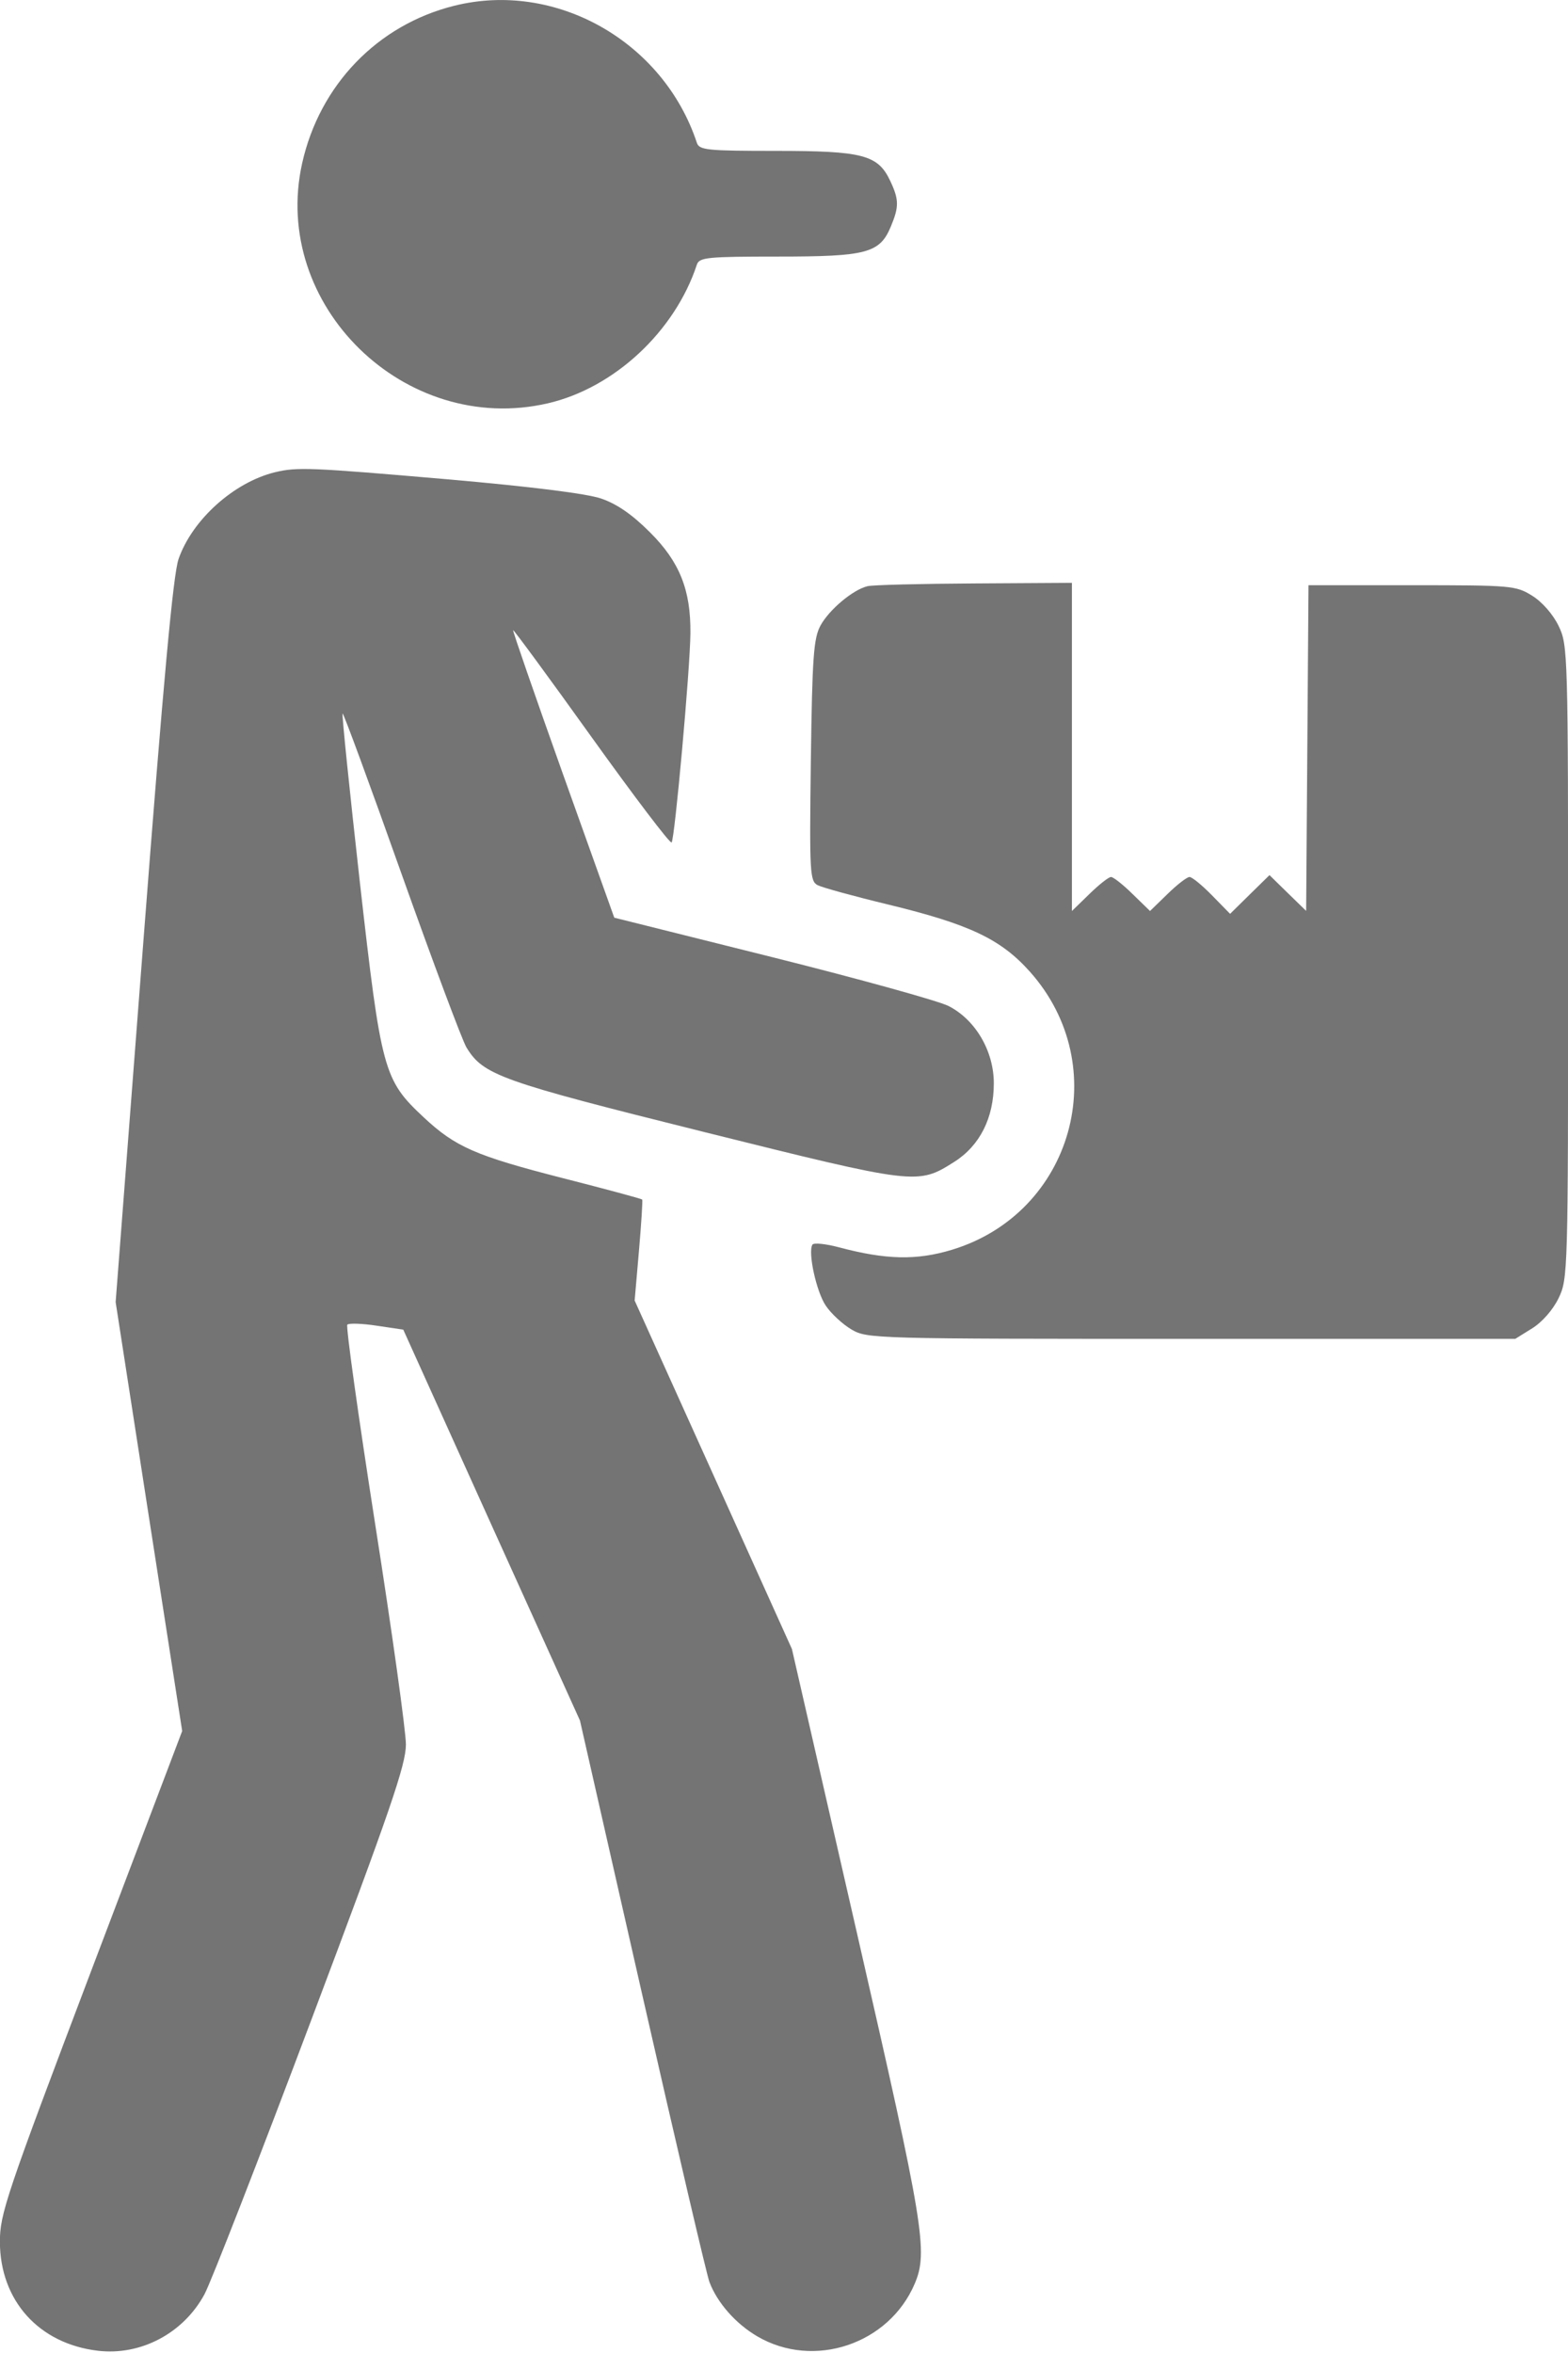 <svg width="16" height="24" viewBox="0 0 16 24" fill="none" xmlns="http://www.w3.org/2000/svg">
<path fill-rule="evenodd" clip-rule="evenodd" d="M4.634 0.059C3.852 0.254 3.261 0.867 3.083 1.666C2.761 3.112 4.131 4.45 5.589 4.114C6.266 3.958 6.886 3.382 7.111 2.699C7.136 2.625 7.218 2.617 7.939 2.617C8.845 2.617 8.977 2.582 9.09 2.311C9.175 2.108 9.174 2.035 9.083 1.843C8.958 1.579 8.803 1.539 7.918 1.539C7.217 1.539 7.136 1.531 7.111 1.457C6.769 0.421 5.669 -0.2 4.634 0.059ZM2.805 4.817C2.385 4.92 1.961 5.302 1.822 5.702C1.767 5.861 1.668 6.936 1.463 9.602L1.18 13.281L1.519 15.469L1.859 17.656L0.928 20.109C0.063 22.391 -0.002 22.584 -0.001 22.867C0.001 23.466 0.397 23.906 0.999 23.977C1.437 24.029 1.873 23.798 2.087 23.4C2.154 23.275 2.644 22.017 3.175 20.607C3.984 18.46 4.141 18.001 4.142 17.794C4.142 17.658 4.001 16.646 3.828 15.544C3.656 14.443 3.528 13.528 3.544 13.511C3.561 13.495 3.696 13.499 3.845 13.522L4.115 13.562L5.016 15.556L5.918 17.549L6.554 20.348C6.904 21.887 7.212 23.205 7.239 23.276C7.32 23.489 7.507 23.701 7.727 23.83C8.304 24.168 9.071 23.911 9.334 23.293C9.472 22.967 9.428 22.701 8.744 19.715L8.081 16.82L7.279 15.043L6.476 13.265L6.52 12.758C6.544 12.478 6.559 12.243 6.553 12.235C6.546 12.227 6.184 12.129 5.748 12.018C4.853 11.789 4.647 11.699 4.323 11.396C3.914 11.014 3.89 10.925 3.672 8.999C3.567 8.061 3.487 7.287 3.496 7.278C3.504 7.27 3.774 8.002 4.095 8.907C4.417 9.811 4.716 10.611 4.76 10.684C4.932 10.966 5.105 11.028 7.18 11.545C9.353 12.086 9.364 12.087 9.737 11.851C9.999 11.685 10.141 11.402 10.141 11.049C10.141 10.721 9.954 10.401 9.679 10.261C9.577 10.209 8.768 9.985 7.881 9.763L6.268 9.36L5.746 7.9C5.46 7.097 5.23 6.435 5.236 6.428C5.242 6.422 5.603 6.913 6.037 7.519C6.471 8.124 6.838 8.608 6.853 8.593C6.885 8.561 7.042 6.824 7.045 6.458C7.049 6.017 6.935 5.731 6.633 5.43C6.45 5.247 6.295 5.14 6.134 5.085C5.984 5.034 5.415 4.963 4.568 4.889C3.169 4.768 3.032 4.762 2.805 4.817ZM8.852 5.979C8.703 6.015 8.461 6.218 8.372 6.381C8.302 6.511 8.288 6.701 8.274 7.758C8.259 8.91 8.264 8.987 8.344 9.029C8.392 9.053 8.715 9.142 9.063 9.226C9.892 9.427 10.212 9.578 10.51 9.912C11.368 10.875 10.948 12.372 9.715 12.747C9.353 12.857 9.04 12.85 8.56 12.722C8.424 12.686 8.303 12.674 8.29 12.695C8.242 12.772 8.33 13.175 8.426 13.317C8.48 13.398 8.598 13.507 8.688 13.56C8.85 13.655 8.908 13.656 12.157 13.656H15.462L15.634 13.549C15.736 13.486 15.847 13.359 15.904 13.241C15.999 13.044 16.001 12.982 16.001 9.812C16.001 6.643 15.999 6.581 15.904 6.384C15.847 6.266 15.736 6.139 15.634 6.076C15.468 5.973 15.424 5.969 14.407 5.969H13.352L13.34 7.63L13.328 9.291L13.141 9.109L12.954 8.926L12.753 9.123L12.552 9.321L12.368 9.133C12.267 9.03 12.164 8.945 12.138 8.945C12.112 8.945 12.011 9.023 11.913 9.119L11.735 9.292L11.557 9.119C11.46 9.023 11.36 8.945 11.337 8.945C11.313 8.945 11.214 9.023 11.116 9.119L10.938 9.292V7.619V5.945L9.942 5.951C9.394 5.954 8.904 5.966 8.852 5.979Z" fill="#747474"/>
</svg>
